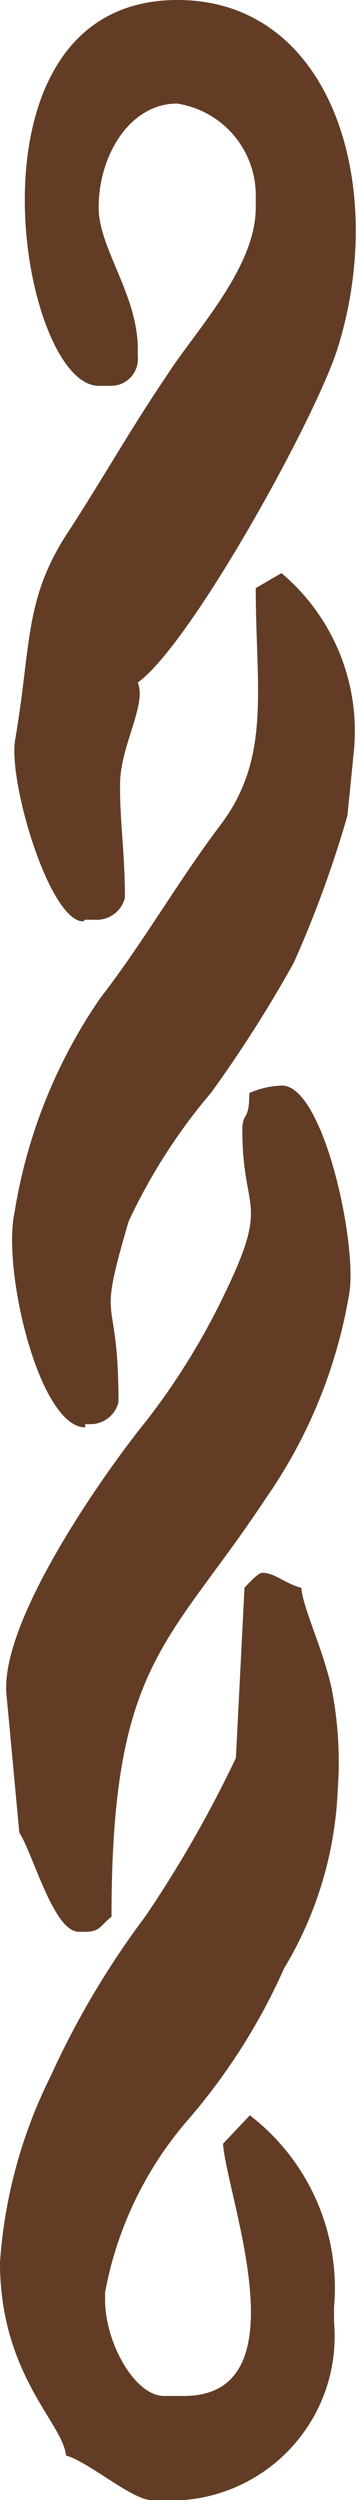 <svg xmlns="http://www.w3.org/2000/svg" viewBox="0 0 6.64 46.59"><defs><style>.cls-1{fill:#623c25;fill-rule:evenodd;}</style></defs><title>9_r</title><g id="Layer_2" data-name="Layer 2"><g id="Layer_1-2" data-name="Layer 1"><path class="cls-1" d="M1.23,45.76c.41.11,1.24.83,1.59.83h.61a3.06,3.06,0,0,0,2.8-3.32V43a4.06,4.06,0,0,0-1.57-3.58l-.5.53c.07,1,1.51,4.7-.73,4.7H3.06c-.55,0-1.1-1-1.1-1.79v-.14a6.8,6.8,0,0,1,1.49-3.15A11.45,11.45,0,0,0,5.3,36.68a7,7,0,0,0,1-3.34,7.06,7.06,0,0,0-.12-1.9C6,30.66,5.66,30,5.62,29.59c-.33-.09-.49-.28-.73-.28-.07,0-.25.19-.33.28L4.4,32.76A22.52,22.52,0,0,1,2.72,35.7a16,16,0,0,0-1.78,3A9.16,9.16,0,0,0,0,42.16c0,2.1,1.18,3,1.23,3.6"/><path class="cls-1" d="M.36,34.15C.63,34.58,1,36,1.47,36h.12c.28,0,.27-.11.49-.28,0-4.75,1.07-5.06,2.88-7.8a9.37,9.37,0,0,0,1.55-3.79c.17-.9-.47-3.9-1.25-3.9a1.61,1.61,0,0,0-.61.14c0,.55-.13.34-.13.69,0,1.57.53,1.28-.34,3.07a13,13,0,0,1-1.46,2.36c-.67.82-2.72,3.67-2.6,5.08Z"/><path class="cls-1" d="M1.59,26.54h.13a.54.54,0,0,0,.49-.41c0-2.19-.43-1.26.19-3.37a10.66,10.66,0,0,1,1.54-2.4,24.18,24.18,0,0,0,1.54-2.42,20.87,20.87,0,0,0,1-2.74L6.6,14a3.85,3.85,0,0,0-1.35-3.32l-.48.28c0,1.86.29,3.14-.64,4.39-.81,1.07-1.44,2.19-2.26,3.25a9.77,9.77,0,0,0-1.6,4c-.23,1.07.46,4,1.32,4"/><path class="cls-1" d="M1.59,17.14h.25a.54.54,0,0,0,.49-.41c0-.86-.1-1.44-.09-2.14s.5-1.46.33-1.87c1-.72,3.36-5,3.74-6.27.92-3-.12-6.45-3-6.45C-.84,0,.36,7.19,1.84,7.19h.24a.5.5,0,0,0,.49-.55V6.5c0-1-.73-1.88-.73-2.63,0-1,.6-1.94,1.46-1.94A1.73,1.73,0,0,1,4.77,3.59v.28C4.77,5,3.63,6.18,3.11,7c-.68,1-1.18,1.9-1.83,2.9-.84,1.27-.69,2.11-1,3.9-.12.81.65,3.37,1.27,3.37"/></g></g></svg>